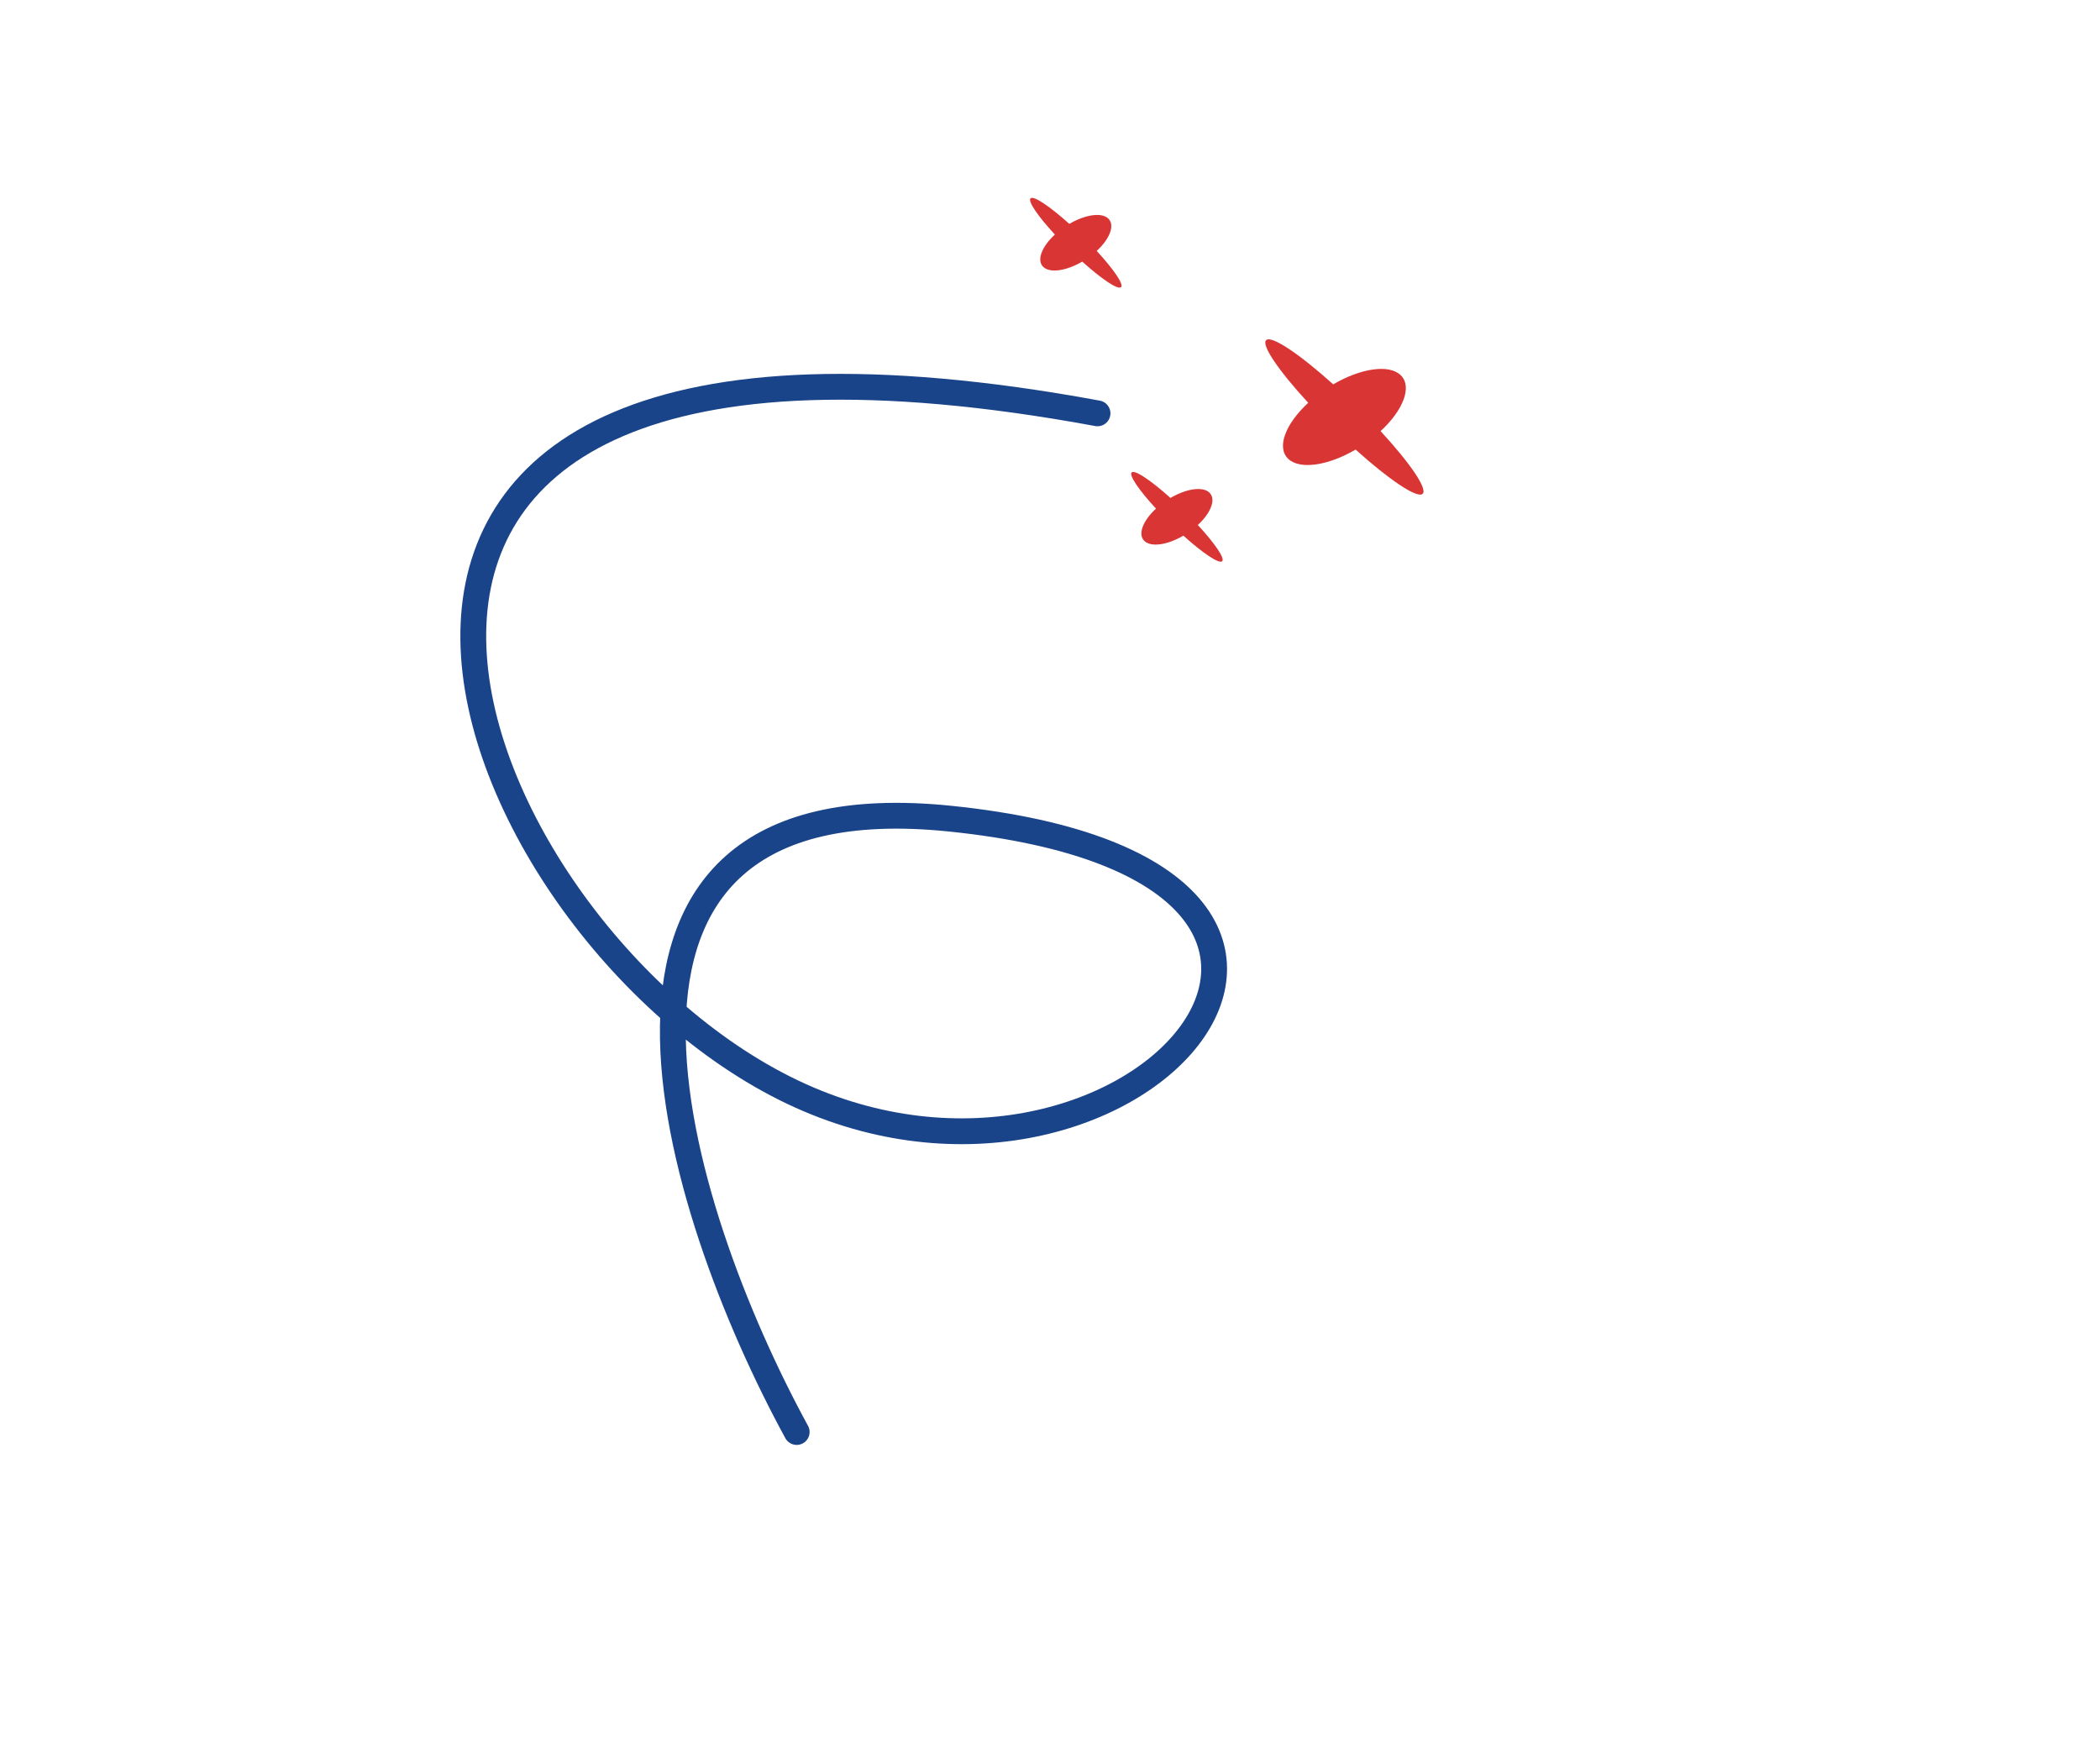 <svg width="244" height="203" viewBox="0 0 244 203" fill="none" xmlns="http://www.w3.org/2000/svg">
<path d="M92.567 166.404C78.492 140.599 62.345 90.218 110.361 95.127C170.38 101.264 130.617 146.286 91.134 126.441C51.651 106.596 22.184 28.585 127.522 48.032" stroke="#1A4489" stroke-width="3" stroke-linecap="round"/>
<path fill-rule="evenodd" clip-rule="evenodd" d="M154.907 44.663C151.041 41.184 147.809 38.992 147.139 39.507C146.473 40.02 148.548 43.059 152.002 46.807C149.36 49.25 148.306 51.975 149.66 53.299C151.009 54.617 154.309 54.114 157.508 52.243C161.375 55.722 164.607 57.915 165.277 57.399C165.943 56.886 163.868 53.847 160.413 50.098C163.055 47.656 164.109 44.93 162.755 43.607C161.406 42.288 158.106 42.791 154.907 44.663Z" fill="#DA3535"/>
<path fill-rule="evenodd" clip-rule="evenodd" d="M135.994 57.863C133.759 55.852 131.89 54.584 131.503 54.882C131.118 55.179 132.317 56.936 134.315 59.103C132.787 60.515 132.177 62.091 132.96 62.856C133.74 63.618 135.648 63.328 137.498 62.245C139.733 64.257 141.602 65.525 141.99 65.227C142.375 64.93 141.175 63.173 139.177 61.006C140.705 59.593 141.315 58.017 140.532 57.252C139.752 56.49 137.844 56.781 135.994 57.863Z" fill="#DA3535"/>
<path fill-rule="evenodd" clip-rule="evenodd" d="M124.244 26.016C122.009 24.005 120.14 22.738 119.753 23.036C119.368 23.332 120.567 25.089 122.564 27.256C121.037 28.669 120.427 30.244 121.21 31.009C121.99 31.771 123.898 31.481 125.747 30.399C127.983 32.411 129.852 33.679 130.24 33.381C130.625 33.084 129.425 31.326 127.427 29.159C128.955 27.747 129.565 26.171 128.782 25.406C128.002 24.643 126.093 24.934 124.244 26.016Z" fill="#DA3535"/>
</svg>
